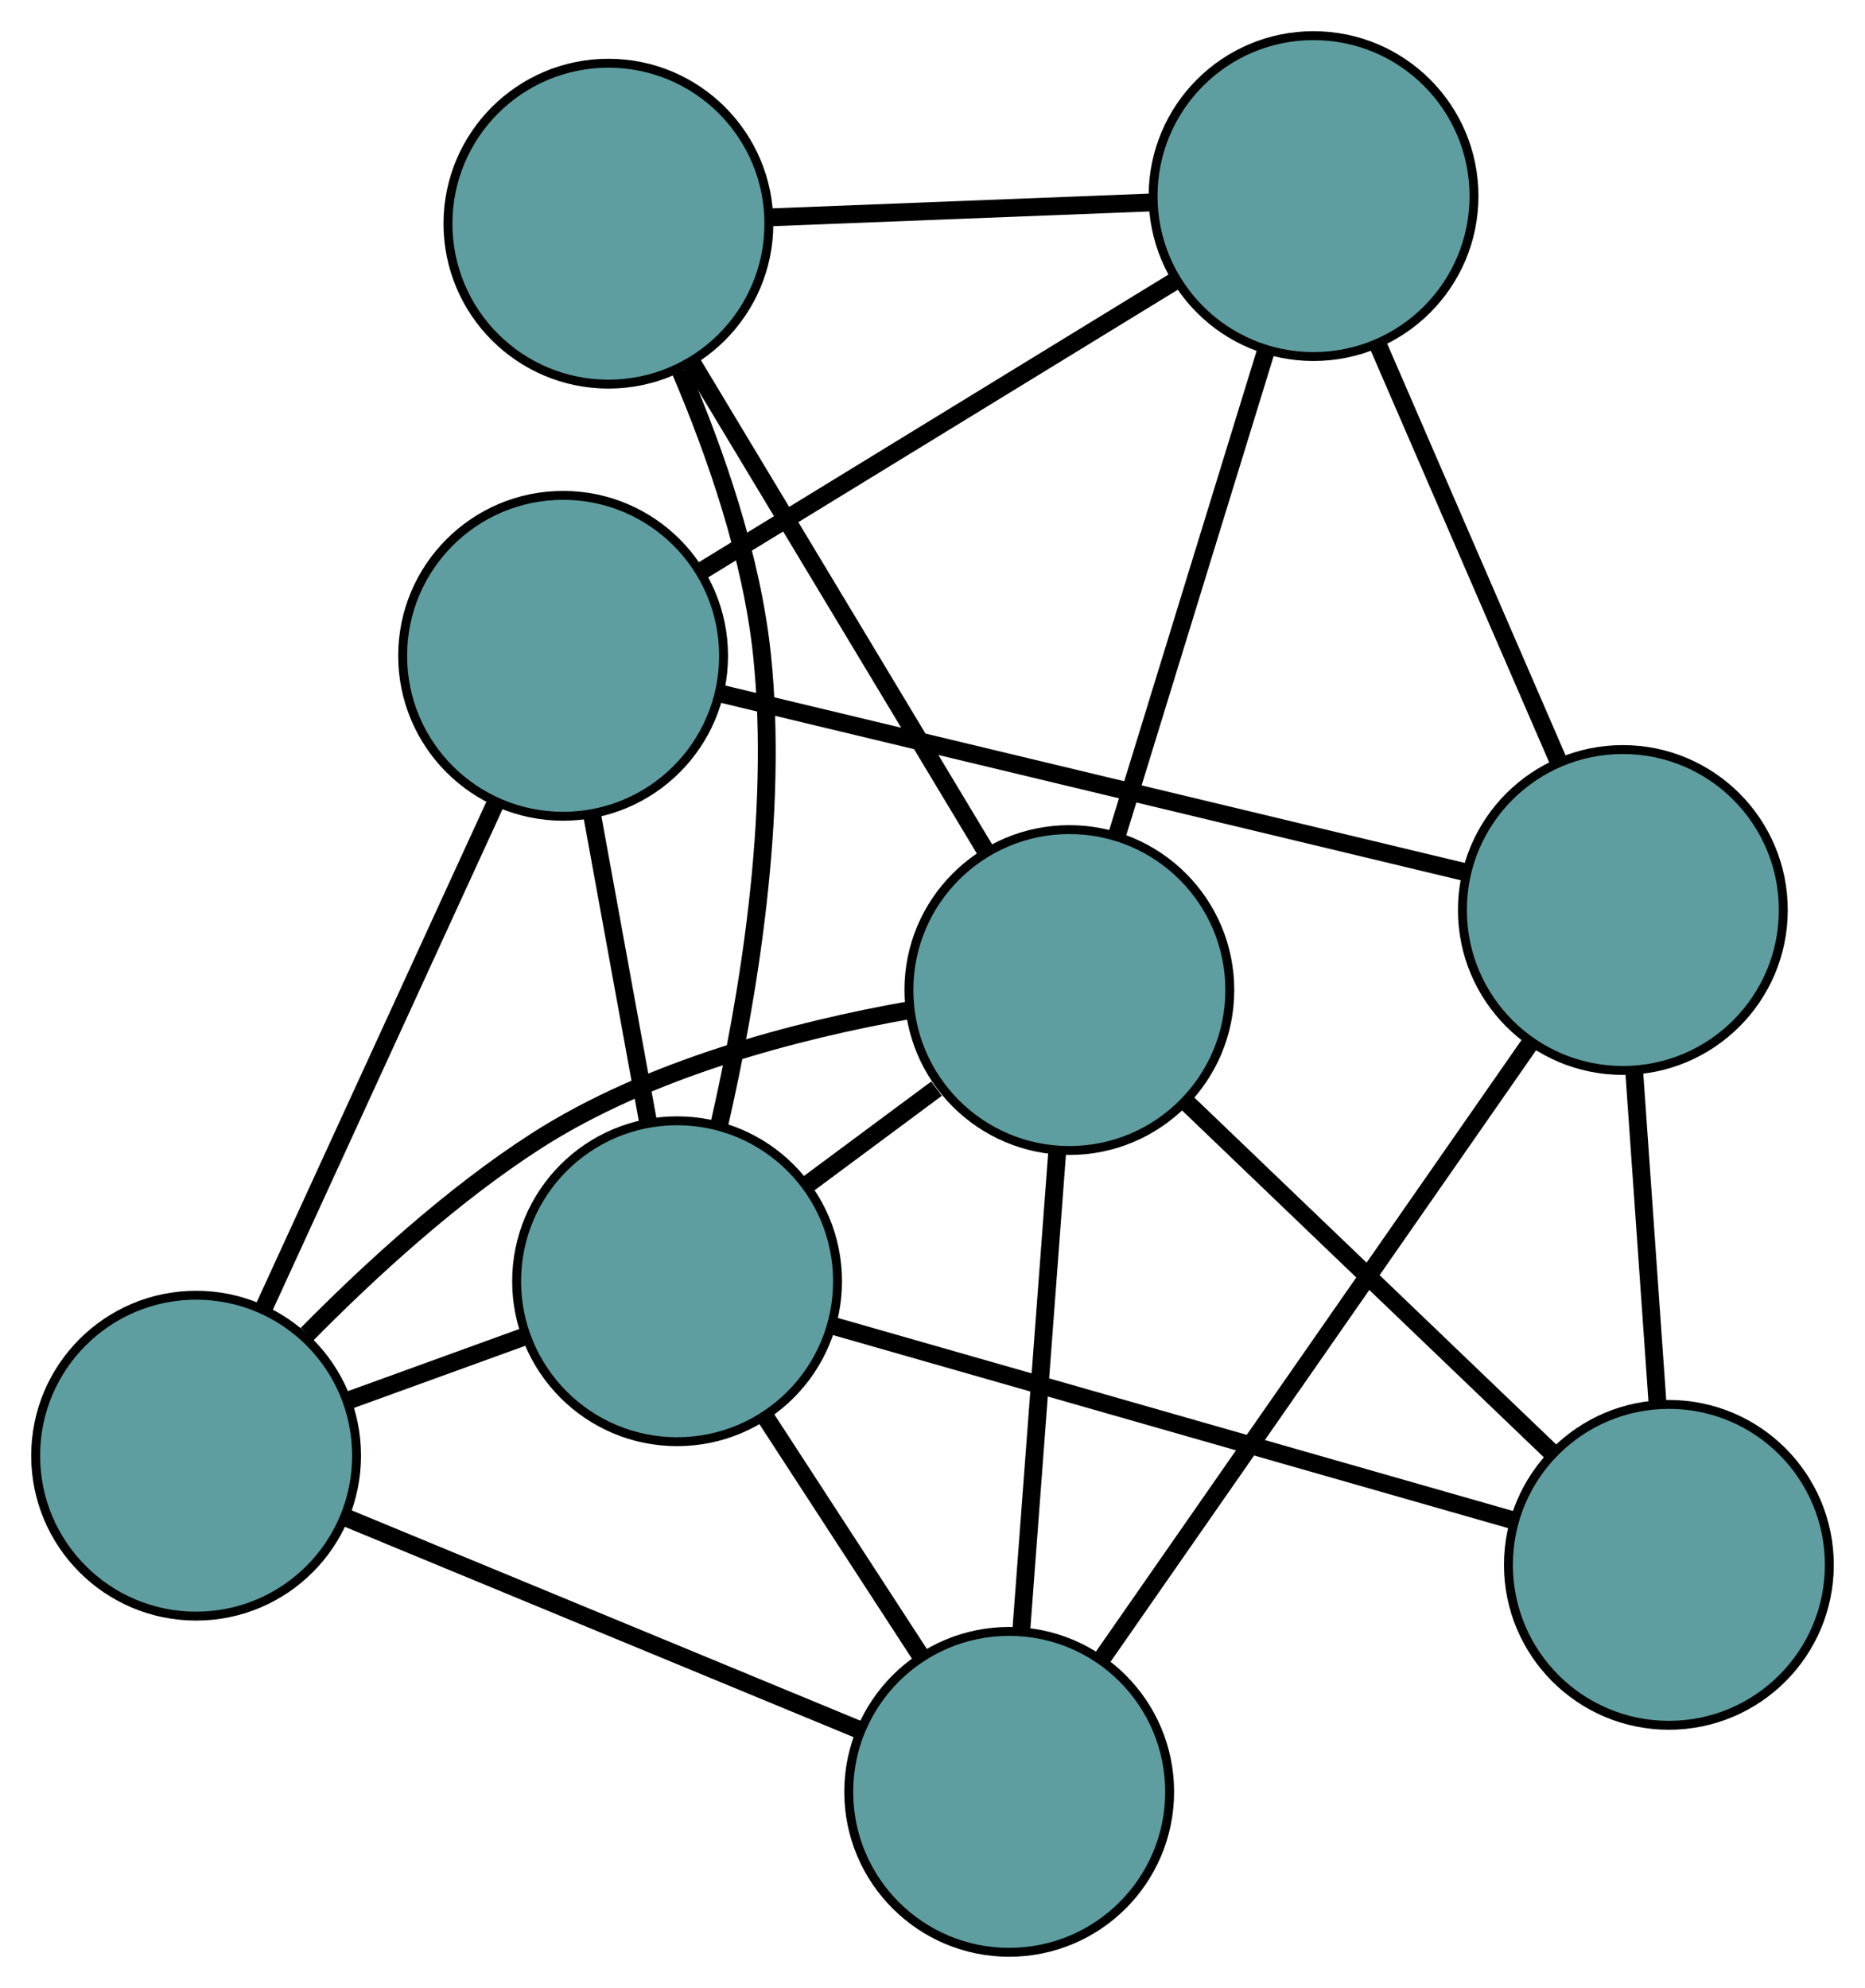 <?xml version="1.0" encoding="UTF-8" standalone="no"?>
<!DOCTYPE svg PUBLIC "-//W3C//DTD SVG 1.1//EN"
 "http://www.w3.org/Graphics/SVG/1.1/DTD/svg11.dtd">
<!-- Generated by graphviz version 2.36.0 (20140111.2315)
 -->
<!-- Title: G Pages: 1 -->
<svg width="100%" height="100%"
 viewBox="0.00 0.00 209.22 223.02" xmlns="http://www.w3.org/2000/svg" xmlns:xlink="http://www.w3.org/1999/xlink">
<g id="graph0" class="graph" transform="scale(1 1) rotate(0) translate(4 219.024)">
<title>G</title>
<!-- 0 -->
<g id="node1" class="node"><title>0</title>
<ellipse fill="cadetblue" stroke="black" cx="59.171" cy="-145.45" rx="18" ry="18"/>
</g>
<!-- 4 -->
<g id="node5" class="node"><title>4</title>
<ellipse fill="cadetblue" stroke="black" cx="143.356" cy="-197.024" rx="18" ry="18"/>
</g>
<!-- 0&#45;&#45;4 -->
<g id="edge1" class="edge"><title>0&#45;&#45;4</title>
<path fill="none" stroke="black" stroke-width="2" d="M74.612,-154.909C89.707,-164.157 112.57,-178.163 127.728,-187.449"/>
</g>
<!-- 5 -->
<g id="node6" class="node"><title>5</title>
<ellipse fill="cadetblue" stroke="black" cx="18" cy="-55.715" rx="18" ry="18"/>
</g>
<!-- 0&#45;&#45;5 -->
<g id="edge2" class="edge"><title>0&#45;&#45;5</title>
<path fill="none" stroke="black" stroke-width="2" d="M51.62,-128.991C44.238,-112.901 33.056,-88.531 25.643,-72.373"/>
</g>
<!-- 6 -->
<g id="node7" class="node"><title>6</title>
<ellipse fill="cadetblue" stroke="black" cx="178.056" cy="-116.933" rx="18" ry="18"/>
</g>
<!-- 0&#45;&#45;6 -->
<g id="edge3" class="edge"><title>0&#45;&#45;6</title>
<path fill="none" stroke="black" stroke-width="2" d="M76.713,-141.242C99.19,-135.85 137.93,-126.558 160.442,-121.158"/>
</g>
<!-- 8 -->
<g id="node9" class="node"><title>8</title>
<ellipse fill="cadetblue" stroke="black" cx="71.957" cy="-75.284" rx="18" ry="18"/>
</g>
<!-- 0&#45;&#45;8 -->
<g id="edge4" class="edge"><title>0&#45;&#45;8</title>
<path fill="none" stroke="black" stroke-width="2" d="M62.464,-127.38C64.388,-116.823 66.806,-103.554 68.72,-93.05"/>
</g>
<!-- 1 -->
<g id="node2" class="node"><title>1</title>
<ellipse fill="cadetblue" stroke="black" cx="64.255" cy="-193.93" rx="18" ry="18"/>
</g>
<!-- 1&#45;&#45;4 -->
<g id="edge5" class="edge"><title>1&#45;&#45;4</title>
<path fill="none" stroke="black" stroke-width="2" d="M82.602,-194.647C95.38,-195.147 112.352,-195.811 125.109,-196.31"/>
</g>
<!-- 7 -->
<g id="node8" class="node"><title>7</title>
<ellipse fill="cadetblue" stroke="black" cx="115.962" cy="-107.952" rx="18" ry="18"/>
</g>
<!-- 1&#45;&#45;7 -->
<g id="edge6" class="edge"><title>1&#45;&#45;7</title>
<path fill="none" stroke="black" stroke-width="2" d="M73.739,-178.16C83.069,-162.647 97.23,-139.1 106.538,-123.622"/>
</g>
<!-- 1&#45;&#45;8 -->
<g id="edge7" class="edge"><title>1&#45;&#45;8</title>
<path fill="none" stroke="black" stroke-width="2" d="M72.366,-177.353C76.269,-168.204 80.349,-156.493 81.491,-145.483 83.358,-127.5 79.937,-107.023 76.686,-92.845"/>
</g>
<!-- 2 -->
<g id="node3" class="node"><title>2</title>
<ellipse fill="cadetblue" stroke="black" cx="109.213" cy="-18" rx="18" ry="18"/>
</g>
<!-- 2&#45;&#45;5 -->
<g id="edge8" class="edge"><title>2&#45;&#45;5</title>
<path fill="none" stroke="black" stroke-width="2" d="M92.483,-24.918C76.128,-31.68 51.357,-41.923 34.933,-48.714"/>
</g>
<!-- 2&#45;&#45;6 -->
<g id="edge9" class="edge"><title>2&#45;&#45;6</title>
<path fill="none" stroke="black" stroke-width="2" d="M119.668,-33.026C132.683,-51.729 154.772,-83.472 167.727,-102.09"/>
</g>
<!-- 2&#45;&#45;7 -->
<g id="edge10" class="edge"><title>2&#45;&#45;7</title>
<path fill="none" stroke="black" stroke-width="2" d="M110.578,-36.203C111.749,-51.809 113.428,-74.178 114.598,-89.776"/>
</g>
<!-- 2&#45;&#45;8 -->
<g id="edge11" class="edge"><title>2&#45;&#45;8</title>
<path fill="none" stroke="black" stroke-width="2" d="M99.229,-33.351C93.884,-41.57 87.318,-51.665 81.969,-59.891"/>
</g>
<!-- 3 -->
<g id="node4" class="node"><title>3</title>
<ellipse fill="cadetblue" stroke="black" cx="183.219" cy="-43.467" rx="18" ry="18"/>
</g>
<!-- 3&#45;&#45;6 -->
<g id="edge12" class="edge"><title>3&#45;&#45;6</title>
<path fill="none" stroke="black" stroke-width="2" d="M181.942,-61.627C181.148,-72.93 180.13,-87.416 179.335,-98.727"/>
</g>
<!-- 3&#45;&#45;7 -->
<g id="edge13" class="edge"><title>3&#45;&#45;7</title>
<path fill="none" stroke="black" stroke-width="2" d="M169.931,-56.208C158.14,-67.513 141.005,-83.942 129.222,-95.239"/>
</g>
<!-- 3&#45;&#45;8 -->
<g id="edge14" class="edge"><title>3&#45;&#45;8</title>
<path fill="none" stroke="black" stroke-width="2" d="M165.834,-48.439C145.054,-54.381 110.475,-64.27 89.587,-70.243"/>
</g>
<!-- 4&#45;&#45;6 -->
<g id="edge15" class="edge"><title>4&#45;&#45;6</title>
<path fill="none" stroke="black" stroke-width="2" d="M150.546,-180.429C156.501,-166.683 164.922,-147.246 170.875,-133.507"/>
</g>
<!-- 4&#45;&#45;7 -->
<g id="edge16" class="edge"><title>4&#45;&#45;7</title>
<path fill="none" stroke="black" stroke-width="2" d="M137.944,-179.426C133.11,-163.709 126.071,-140.823 121.269,-125.21"/>
</g>
<!-- 5&#45;&#45;7 -->
<g id="edge17" class="edge"><title>5&#45;&#45;7</title>
<path fill="none" stroke="black" stroke-width="2" d="M30.446,-69.347C37.467,-76.465 46.697,-84.929 56.091,-90.983 68.805,-99.176 85.518,-103.483 98.055,-105.704"/>
</g>
<!-- 5&#45;&#45;8 -->
<g id="edge18" class="edge"><title>5&#45;&#45;8</title>
<path fill="none" stroke="black" stroke-width="2" d="M35.072,-61.907C41.371,-64.191 48.506,-66.779 54.811,-69.066"/>
</g>
<!-- 7&#45;&#45;8 -->
<g id="edge19" class="edge"><title>7&#45;&#45;8</title>
<path fill="none" stroke="black" stroke-width="2" d="M101.064,-96.892C96.376,-93.412 91.207,-89.575 86.541,-86.111"/>
</g>
</g>
</svg>

